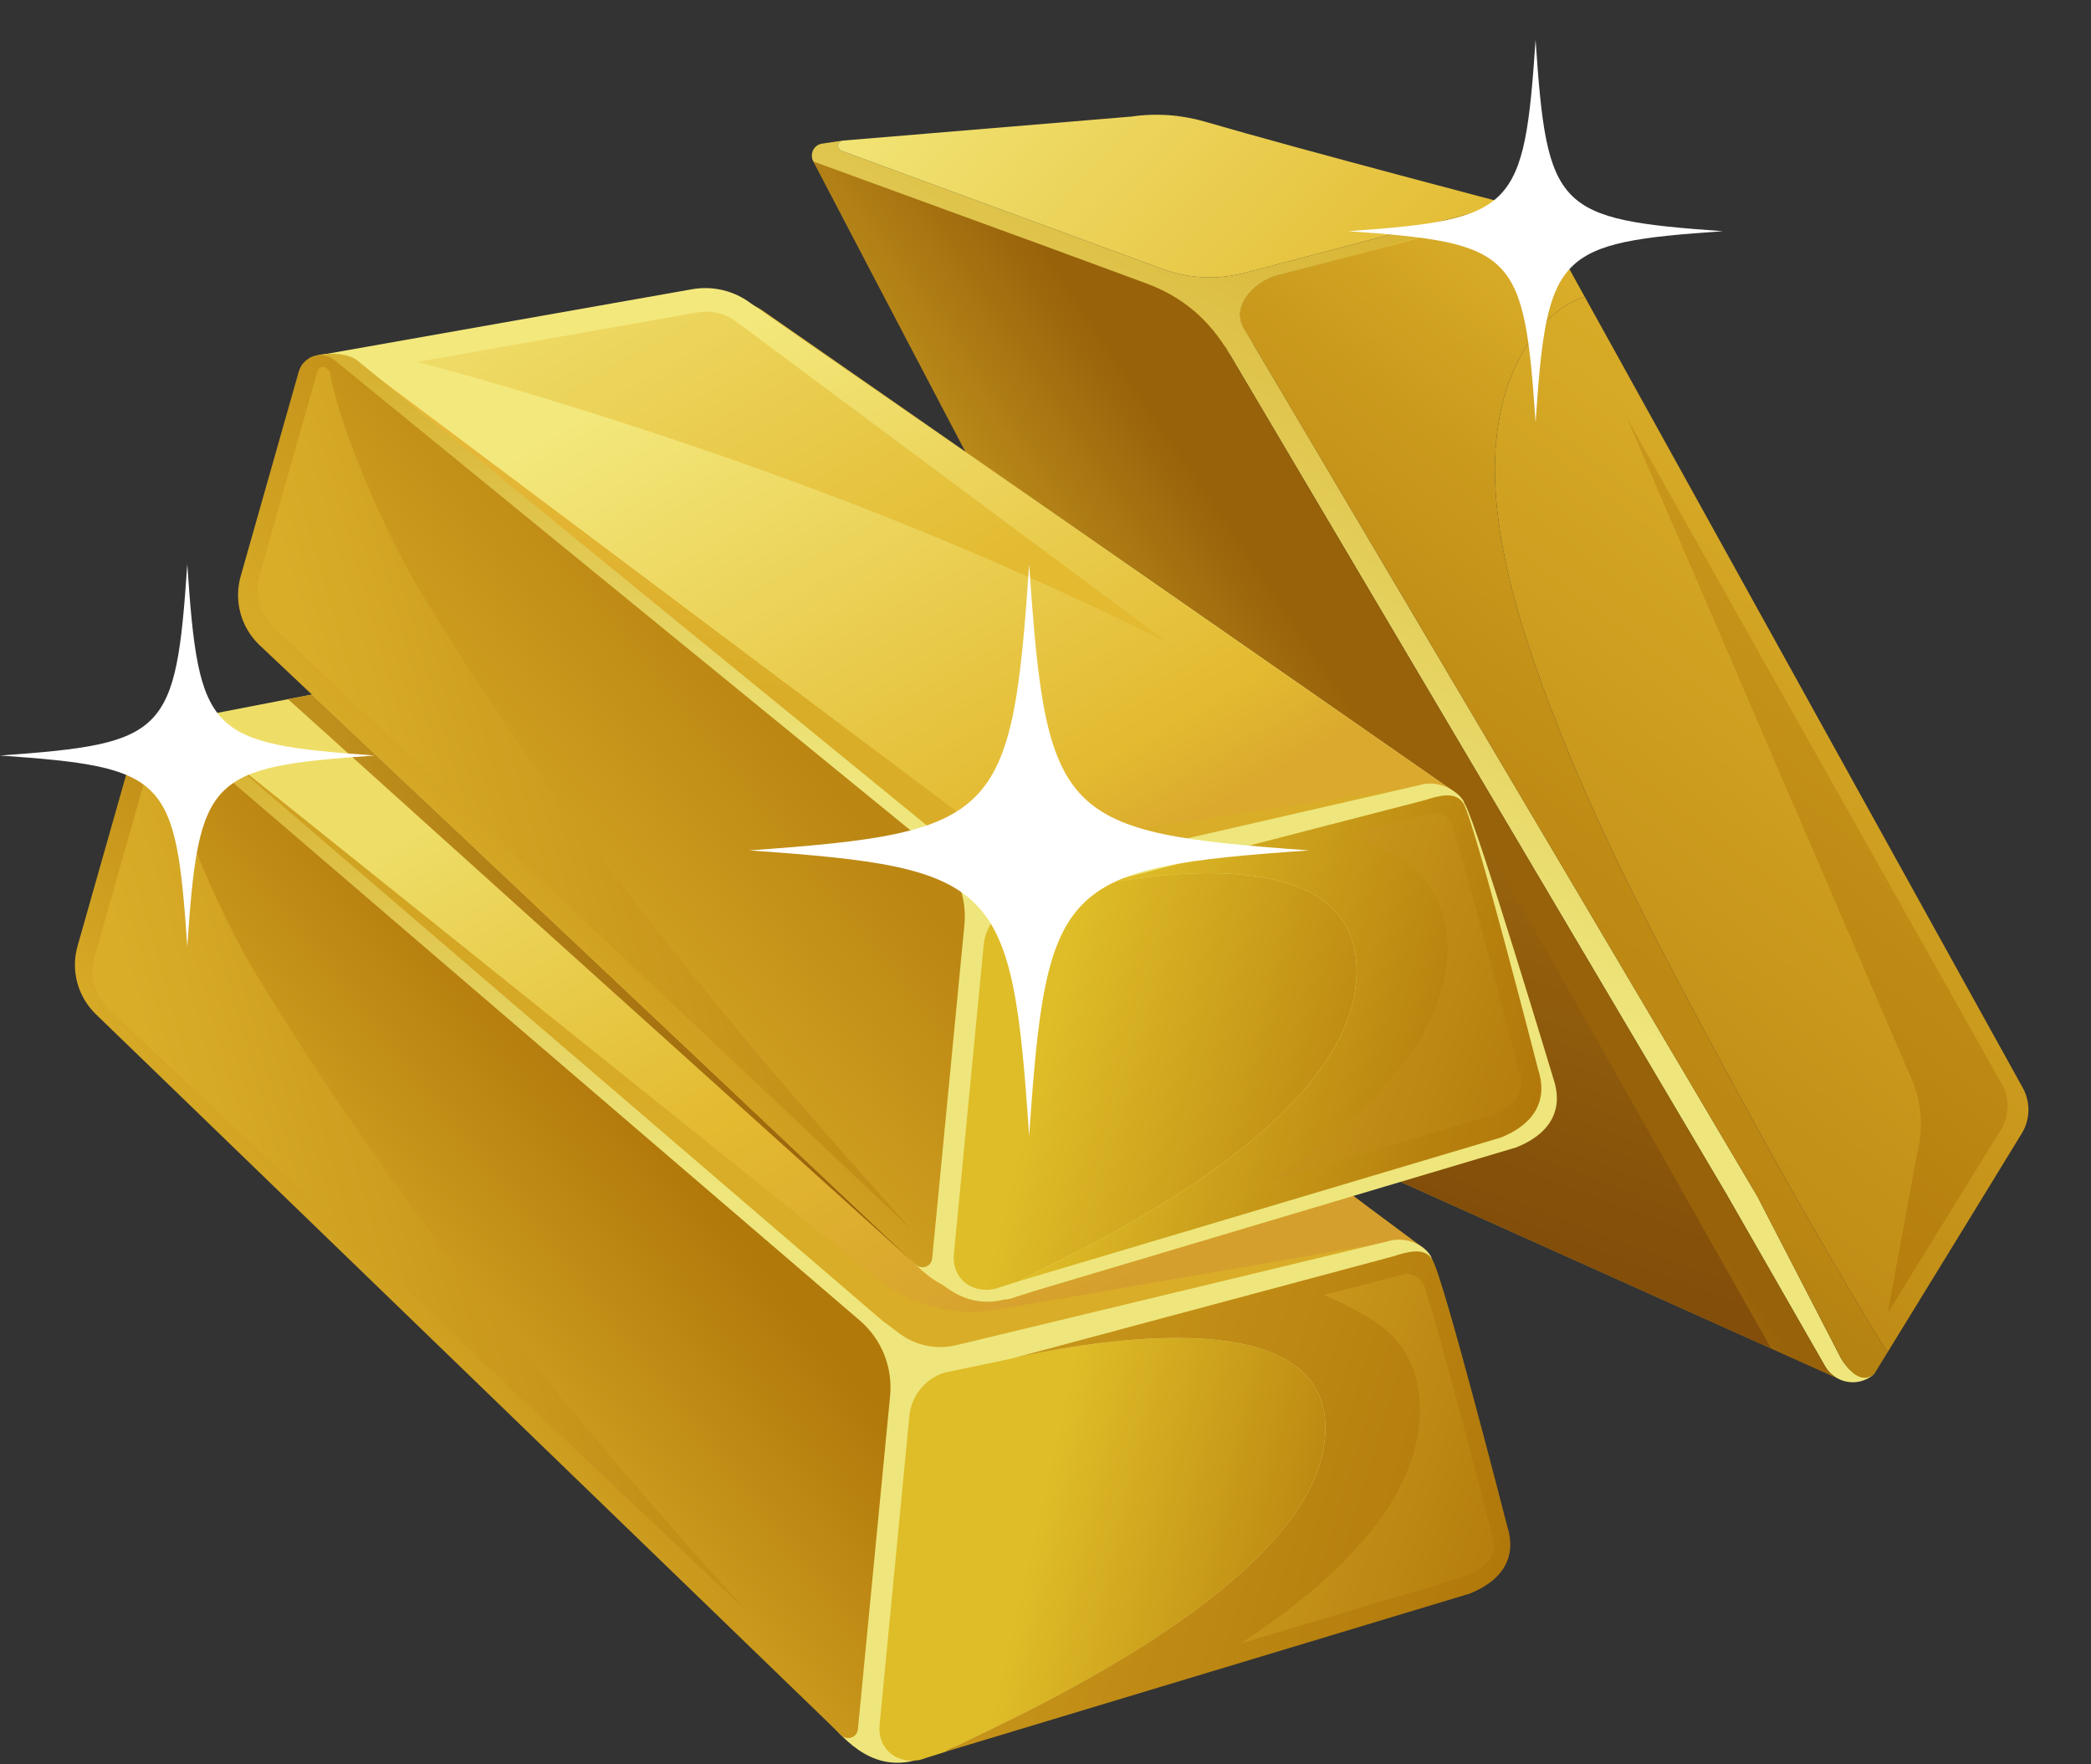 <svg width="32" height="27" viewBox="0 0 32 27" fill="none" xmlns="http://www.w3.org/2000/svg">
<rect x="0" y="0" width="32" height="27" fill="#333333" stroke="none"/>
<path d="M28.175 20.788L26.897 18.314L21.501 9.191L19.055 5.054C18.812 4.685 19.203 4.328 19.497 4.229L23.323 3.222C23.338 3.217 23.353 3.213 23.368 3.209C23.324 3.188 23.278 3.172 23.231 3.16C23.106 3.13 22.972 3.134 22.844 3.177L19.018 4.184L19.005 4.187C18.602 4.284 18.179 4.259 17.79 4.116L12.877 2.307C12.799 2.278 12.81 2.164 12.893 2.152L12.582 2.198C12.392 2.226 12.366 2.49 12.547 2.554L17.297 4.749L18.752 5.307L18.817 5.418L21.022 9.146L26.417 18.268L27.933 20.913C27.987 21.004 28.064 21.07 28.153 21.109L28.158 21.112C28.165 21.115 28.171 21.117 28.178 21.12C28.344 21.184 28.541 21.156 28.684 21.025L28.687 21.02C28.51 21.168 28.284 20.974 28.175 20.788H28.175Z" fill="url(#paint0_linear_2953_7827)"/>
<path d="M17.297 4.749L18.782 5.435L18.817 5.418L18.752 5.307L17.297 4.749Z" fill="url(#paint1_linear_2953_7827)"/>
<path d="M12.877 2.307L17.79 4.116C18.179 4.259 18.602 4.284 19.005 4.187L19.018 4.184L22.844 3.177C22.972 3.134 23.106 3.13 23.231 3.16H23.231C23.204 3.154 19.94 2.298 18.436 1.861C18.072 1.755 17.689 1.729 17.314 1.784L12.893 2.152C12.81 2.164 12.799 2.278 12.877 2.307H12.877Z" fill="url(#paint2_linear_2953_7827)"/>
<path d="M19.054 5.054L19.17 5.25L22.904 3.316L19.497 4.229C19.202 4.328 18.812 4.685 19.054 5.054Z" fill="url(#paint3_linear_2953_7827)"/>
<path d="M27.933 20.913L26.417 18.268L21.022 9.146L18.817 5.418L18.814 5.413C18.509 4.896 18.107 4.547 17.543 4.337C15.909 3.73 12.447 2.474 12.446 2.471C12.445 2.468 18.467 14.004 20.157 17.011C20.381 17.41 20.503 17.598 21.369 18.057L28.153 21.11C28.065 21.07 27.987 21.004 27.933 20.913L27.933 20.913Z" fill="url(#paint4_linear_2953_7827)"/>
<path d="M28.159 21.113L28.153 21.11C28.155 21.111 28.157 21.111 28.159 21.113Z" fill="url(#paint5_linear_2953_7827)"/>
<path d="M28.179 21.121L28.178 21.12C28.171 21.117 28.164 21.115 28.158 21.112L28.179 21.121V21.121Z" fill="url(#paint6_linear_2953_7827)"/>
<path d="M22.399 12.302L27.105 20.636L21.369 18.057L22.399 12.302Z" fill="url(#paint7_linear_2953_7827)"/>
<path d="M15.423 19.87L20.701 18.294L20.884 18.43L15.423 19.87Z" fill="url(#paint8_linear_2953_7827)"/>
<path d="M23.424 5.201C22.872 5.993 22.808 7.025 22.93 7.954C23.059 8.941 23.381 9.906 23.733 10.834C24.477 12.792 25.478 14.653 26.471 16.494C27.239 17.916 28.038 19.322 28.884 20.699C29.43 19.81 30.925 17.375 30.954 17.323C31.072 17.112 31.075 16.848 30.946 16.63L24.251 4.54C23.912 4.655 23.629 4.907 23.424 5.201Z" fill="url(#paint9_linear_2953_7827)"/>
<path d="M23.368 3.209C23.353 3.213 23.338 3.217 23.323 3.222L19.497 4.229C19.202 4.328 18.812 4.685 19.054 5.055L21.501 9.191L26.896 18.314L28.175 20.788C28.284 20.974 28.493 21.198 28.687 21.02C28.687 21.02 28.762 20.898 28.884 20.699C28.039 19.322 27.239 17.916 26.471 16.494C25.478 14.653 24.477 12.792 23.733 10.834C23.381 9.906 23.059 8.941 22.93 7.954C22.808 7.025 22.872 5.993 23.424 5.201C23.629 4.907 23.912 4.655 24.251 4.54L23.666 3.482C23.594 3.36 23.489 3.267 23.367 3.209H23.368Z" fill="url(#paint10_linear_2953_7827)"/>
<path d="M30.626 16.573L24.895 6.391L29.248 16.498C29.407 16.858 29.44 17.261 29.341 17.641L28.89 20.093C29.436 19.204 30.605 17.318 30.634 17.267C30.752 17.055 30.755 16.791 30.626 16.573V16.573Z" fill="url(#paint11_linear_2953_7827)"/>
<path d="M21.8 19.112L9.653 10.072C9.397 9.879 9.073 9.801 8.758 9.857L2.327 11.103L14.183 21.157L21.8 19.112L21.8 19.112Z" fill="url(#paint12_linear_2953_7827)"/>
<path d="M3.199 11.368L13.443 19.579C13.936 19.974 14.571 20.145 15.196 20.052L21.006 19.05L13.942 20.973L3.199 11.368Z" fill="url(#paint13_linear_2953_7827)"/>
<path d="M13.5 20.208L2.976 11.177C2.833 11.054 2.453 11.035 2.242 11.135C2.199 11.204 2.149 11.267 2.094 11.326L1.529 14.477C1.423 14.851 1.531 15.252 1.81 15.523L12.659 26.331C12.864 26.53 13.281 27.119 13.988 26.944L14.262 26.256C14.273 26.253 14.562 26.063 14.573 26.059L14.132 26.891L22.183 24.262C22.665 24.071 22.916 23.539 22.757 23.046L22.011 19.733C21.988 19.663 21.932 19.275 21.893 19.217C21.769 19.019 21.482 18.931 21.272 18.988C21.26 18.991 21.248 18.994 21.236 18.997L14.621 20.589C14.321 20.657 14.006 20.59 13.761 20.404L13.5 20.208H13.5Z" fill="url(#paint14_linear_2953_7827)"/>
<path d="M14.491 26.794C14.863 26.565 20.113 24.398 20.28 21.973C20.435 19.725 16.196 20.633 15.51 20.783L15.398 20.809L14.456 21.005C14.167 21.096 13.958 21.346 13.919 21.645L13.463 26.376C13.415 26.744 13.704 26.991 14.049 26.938C14.088 26.931 14.126 26.92 14.163 26.905L14.471 26.808C14.473 26.807 14.475 26.805 14.477 26.804C14.481 26.801 14.485 26.798 14.491 26.795V26.794Z" fill="url(#paint15_linear_2953_7827)"/>
<path d="M14.471 26.808C14.473 26.807 14.476 26.805 14.478 26.803C14.476 26.805 14.473 26.807 14.471 26.808Z" fill="url(#paint16_linear_2953_7827)"/>
<path d="M15.398 20.809L15.511 20.783C15.438 20.799 15.398 20.809 15.398 20.809Z" fill="url(#paint17_linear_2953_7827)"/>
<path d="M23.065 23.353C23.065 23.353 22.102 19.593 21.923 19.281C21.804 19.074 21.53 19.16 21.319 19.227L15.511 20.783C16.196 20.632 20.435 19.725 20.28 21.973C20.113 24.398 14.863 26.565 14.491 26.794C14.485 26.798 14.481 26.801 14.477 26.803C14.475 26.805 14.473 26.806 14.471 26.807L22.491 24.388C22.974 24.196 23.224 23.846 23.065 23.353L23.065 23.353Z" fill="url(#paint18_linear_2953_7827)"/>
<path d="M14.471 26.808C14.473 26.807 14.476 26.805 14.478 26.803C14.476 26.805 14.473 26.807 14.471 26.808Z" fill="url(#paint19_linear_2953_7827)"/>
<path d="M22.826 23.451L22.821 23.434C22.495 22.16 22.019 20.378 21.802 19.695C21.755 19.546 21.596 19.464 21.447 19.511C21.446 19.511 21.445 19.512 21.445 19.512L21.43 19.516L20.262 19.818C20.636 19.973 21.025 20.191 21.202 20.343C21.59 20.677 21.766 21.143 21.726 21.728C21.657 22.723 20.93 23.74 19.565 24.75C19.378 24.889 19.187 25.021 18.996 25.146L22.433 24.122C22.972 23.903 22.866 23.575 22.826 23.451H22.826Z" fill="url(#paint20_linear_2953_7827)"/>
<path d="M22.826 23.451L22.821 23.434C22.495 22.16 22.019 20.378 21.802 19.695C21.755 19.546 21.596 19.464 21.447 19.511C21.446 19.511 21.445 19.512 21.445 19.512L21.43 19.516L20.262 19.818C20.636 19.973 21.025 20.191 21.202 20.343C21.59 20.677 21.766 21.143 21.726 21.728C21.657 22.723 20.93 23.74 19.565 24.75C19.378 24.889 19.187 25.021 18.996 25.146L22.433 24.122C22.972 23.903 22.866 23.575 22.826 23.451H22.826Z" fill="url(#paint21_linear_2953_7827)"/>
<path d="M12.877 26.557L1.468 15.522C1.189 15.252 1.08 14.851 1.187 14.477L2.076 11.344C2.145 11.102 2.442 11.012 2.634 11.177L13.158 20.208C13.491 20.494 13.664 20.923 13.622 21.36L13.129 26.464C13.117 26.588 12.967 26.643 12.877 26.557H12.877Z" fill="url(#paint22_linear_2953_7827)"/>
<path d="M8.425 21.192C6.977 19.427 5.608 17.593 4.388 15.662C4.108 15.218 3.825 14.777 3.586 14.309C3.326 13.798 3.089 13.274 2.887 12.738C2.803 12.516 2.608 12.007 2.523 11.519L2.472 11.478L2.47 11.476C2.439 11.45 2.408 11.454 2.391 11.459C2.375 11.464 2.346 11.478 2.335 11.516L1.446 14.649C1.366 14.93 1.447 15.23 1.657 15.434L11.429 24.659C10.402 23.526 9.396 22.374 8.425 21.192Z" fill="url(#paint23_linear_2953_7827)"/>
<path d="M14.014 19.351L4.774 10.629L4.408 10.7L14.014 19.351Z" fill="url(#paint24_linear_2953_7827)"/>
<path d="M23.778 16.525C23.778 16.525 22.605 12.631 22.426 12.32C22.422 12.313 22.418 12.307 22.414 12.3C22.408 12.28 22.401 12.264 22.396 12.256C22.353 12.187 22.29 12.132 22.218 12.091L11.726 4.791C11.47 4.599 11.146 4.521 10.83 4.577L5.22 5.568C5.168 5.572 5.117 5.581 5.07 5.594C5.067 5.595 5.064 5.595 5.061 5.596H5.06C5.033 5.602 5.007 5.612 4.982 5.625C4.98 5.626 4.978 5.627 4.975 5.628C4.975 5.628 4.975 5.629 4.975 5.629C4.898 5.671 4.836 5.742 4.809 5.837L3.92 8.97C3.814 9.344 3.922 9.745 4.201 10.015L14.22 19.472C14.456 19.715 14.825 20.021 15.362 19.889C15.382 19.887 15.402 19.885 15.423 19.882C15.462 19.876 15.5 19.864 15.537 19.85L15.845 19.752L23.204 17.559C23.686 17.368 23.937 17.018 23.778 16.525H23.778Z" fill="url(#paint25_linear_2953_7827)"/>
<path d="M22.277 12.133L11.489 4.641C11.233 4.448 10.909 4.371 10.593 4.426L4.824 5.446L15.32 13.951L22.276 12.133L22.277 12.133Z" fill="url(#paint26_linear_2953_7827)"/>
<path d="M7.798 5.934C9.366 6.4 10.92 6.911 12.451 7.484C14.298 8.175 16.112 8.956 17.875 9.839L11.269 4.924L11.268 4.923C11.099 4.796 10.883 4.744 10.674 4.781L6.384 5.539C6.858 5.662 7.329 5.795 7.798 5.934H7.798Z" fill="url(#paint27_linear_2953_7827)"/>
<path d="M5.695 5.71L14.58 12.373C15.072 12.768 15.708 12.939 16.333 12.845L21.482 12.07L15.079 13.767L5.695 5.71Z" fill="url(#paint28_linear_2953_7827)"/>
<path d="M14.637 13.002L5.472 5.519C5.329 5.396 4.949 5.377 4.739 5.477C4.696 5.546 4.645 5.609 4.59 5.669L4.025 8.819C3.919 9.193 4.027 9.594 4.307 9.865L13.796 19.125C14.001 19.324 14.418 19.912 15.125 19.737L15.399 19.05C15.41 19.046 15.699 18.857 15.71 18.853L15.269 19.685L22.659 17.283C23.141 17.091 23.392 16.56 23.233 16.067L22.486 12.754C22.464 12.683 22.407 12.296 22.369 12.237C22.245 12.04 21.958 11.951 21.747 12.008C21.736 12.011 21.724 12.015 21.712 12.018L15.758 13.382C15.458 13.451 15.143 13.384 14.897 13.198L14.637 13.002V13.002Z" fill="url(#paint29_linear_2953_7827)"/>
<path d="M15.628 19.588C16 19.359 20.589 17.419 20.756 14.994C20.911 12.746 17.332 13.427 16.647 13.577L16.535 13.603L15.593 13.799C15.304 13.89 15.095 14.14 15.056 14.439L14.6 19.17C14.552 19.538 14.841 19.785 15.186 19.731C15.225 19.725 15.263 19.714 15.3 19.699L15.608 19.602C15.609 19.601 15.611 19.599 15.614 19.598C15.618 19.595 15.622 19.592 15.628 19.589L15.628 19.588Z" fill="url(#paint30_linear_2953_7827)"/>
<path d="M15.608 19.602C15.61 19.601 15.613 19.599 15.615 19.597C15.612 19.599 15.61 19.601 15.608 19.602Z" fill="url(#paint31_linear_2953_7827)"/>
<path d="M16.535 13.604L16.648 13.577C16.575 13.593 16.535 13.603 16.535 13.604Z" fill="url(#paint32_linear_2953_7827)"/>
<path d="M23.541 16.374C23.541 16.374 22.578 12.614 22.399 12.302C22.279 12.095 22.006 12.181 21.795 12.248L16.647 13.578C17.332 13.427 20.91 12.746 20.756 14.994C20.589 17.419 16 19.359 15.628 19.589C15.622 19.592 15.617 19.595 15.614 19.598C15.612 19.599 15.61 19.6 15.608 19.602L22.967 17.409C23.449 17.217 23.7 16.868 23.541 16.374Z" fill="url(#paint33_linear_2953_7827)"/>
<path d="M14.014 19.351L3.964 9.865C3.685 9.594 3.577 9.193 3.683 8.819L4.572 5.687C4.641 5.444 4.939 5.355 5.13 5.519L14.295 13.002C14.628 13.288 14.801 13.718 14.759 14.154L14.266 19.259C14.254 19.383 14.104 19.438 14.014 19.351L14.014 19.351Z" fill="url(#paint34_linear_2953_7827)"/>
<path d="M10.949 15.352C9.501 13.587 8.132 11.753 6.912 9.822C6.632 9.378 6.349 8.937 6.11 8.469C5.85 7.958 5.613 7.434 5.411 6.898C5.327 6.676 5.132 6.167 5.047 5.679L4.996 5.638L4.993 5.636C4.963 5.61 4.931 5.614 4.915 5.619C4.899 5.624 4.87 5.638 4.859 5.676L3.97 8.809C3.89 9.09 3.971 9.39 4.18 9.594L13.953 18.819C12.926 17.685 11.92 16.534 10.949 15.352V15.352Z" fill="url(#paint35_linear_2953_7827)"/>
<path d="M23.245 16.39L23.24 16.373C22.914 15.099 22.438 13.318 22.221 12.634C22.174 12.486 22.015 12.403 21.866 12.45C21.865 12.45 21.864 12.451 21.864 12.451L21.849 12.455L20.681 12.757C21.055 12.912 21.444 13.13 21.621 13.283C22.009 13.616 22.185 14.082 22.145 14.667C22.076 15.663 21.349 16.68 19.984 17.689C19.797 17.828 19.606 17.96 19.415 18.085L22.852 17.061C23.391 16.842 23.285 16.514 23.245 16.39H23.245Z" fill="url(#paint36_linear_2953_7827)"/>
<path d="M26.366 3.538C23.819 3.715 23.676 3.862 23.5 6.464C23.325 3.862 23.181 3.716 20.634 3.538C23.181 3.357 23.324 3.212 23.5 0.61C23.676 3.213 23.818 3.357 26.366 3.538Z" fill="white"/>
<path d="M5.732 11.562C3.185 11.739 3.042 11.886 2.866 14.488C2.691 11.886 2.547 11.74 0 11.562C2.547 11.381 2.69 11.236 2.866 8.634C3.042 11.238 3.184 11.381 5.732 11.562Z" fill="white"/>
<path d="M20.037 13.014C16.227 13.278 16.013 13.498 15.75 17.39C15.488 13.499 15.273 13.28 11.464 13.014C15.273 12.743 15.487 12.526 15.75 8.634C16.013 12.528 16.226 12.743 20.037 13.014Z" fill="white"/>
<defs>
<linearGradient id="paint0_linear_2953_7827" x1="24.372" y1="4.901" x2="19.828" y2="12.997" gradientUnits="userSpaceOnUse">
<stop stop-color="#D7B232"/>
<stop offset="1" stop-color="#EEE67C"/>
</linearGradient>
<linearGradient id="paint1_linear_2953_7827" x1="21.327" y1="8.158" x2="13.189" y2="0.422" gradientUnits="userSpaceOnUse">
<stop stop-color="#DAA92E"/>
<stop offset="0.15" stop-color="#E3BA30"/>
<stop offset="1" stop-color="#F3E87C"/>
</linearGradient>
<linearGradient id="paint2_linear_2953_7827" x1="22.388" y1="6.845" x2="14.357" y2="-0.789" gradientUnits="userSpaceOnUse">
<stop stop-color="#DAA92E"/>
<stop offset="0.15" stop-color="#E3BA30"/>
<stop offset="1" stop-color="#F3E87C"/>
</linearGradient>
<linearGradient id="paint3_linear_2953_7827" x1="22.966" y1="6.112" x2="15.265" y2="-1.209" gradientUnits="userSpaceOnUse">
<stop stop-color="#DAA92E"/>
<stop offset="0.15" stop-color="#E3BA30"/>
<stop offset="1" stop-color="#F3E87C"/>
</linearGradient>
<linearGradient id="paint4_linear_2953_7827" x1="21.05" y1="11.284" x2="18.361" y2="13.103" gradientUnits="userSpaceOnUse">
<stop stop-color="#98620A"/>
<stop offset="1" stop-color="#BF901C"/>
</linearGradient>
<linearGradient id="paint5_linear_2953_7827" x1="31.043" y1="18.818" x2="15.448" y2="31.239" gradientUnits="userSpaceOnUse">
<stop stop-color="#D7B232"/>
<stop offset="1" stop-color="#EEE67C"/>
</linearGradient>
<linearGradient id="paint6_linear_2953_7827" x1="27.849" y1="21.331" x2="25.168" y2="23.145" gradientUnits="userSpaceOnUse">
<stop stop-color="#98620A"/>
<stop offset="1" stop-color="#BF901C"/>
</linearGradient>
<linearGradient id="paint7_linear_2953_7827" x1="23.788" y1="19.016" x2="25.648" y2="14.083" gradientUnits="userSpaceOnUse">
<stop stop-color="#824E0A"/>
<stop offset="1" stop-color="#97630D"/>
</linearGradient>
<linearGradient id="paint8_linear_2953_7827" x1="20.346" y1="18.488" x2="15.834" y2="19.764" gradientUnits="userSpaceOnUse">
<stop stop-color="#98620A"/>
<stop offset="1" stop-color="#BF901C"/>
</linearGradient>
<linearGradient id="paint9_linear_2953_7827" x1="22.407" y1="17.827" x2="29.762" y2="8.214" gradientUnits="userSpaceOnUse">
<stop stop-color="#BB8612"/>
<stop offset="1" stop-color="#D9AD28"/>
</linearGradient>
<linearGradient id="paint10_linear_2953_7827" x1="21.662" y1="15.719" x2="27.968" y2="7.335" gradientUnits="userSpaceOnUse">
<stop offset="0.01" stop-color="#B48312"/>
<stop offset="0.09" stop-color="#BB8612"/>
<stop offset="0.37" stop-color="#BF8B14"/>
<stop offset="0.71" stop-color="#CA9A1D"/>
<stop offset="1" stop-color="#D9AD28"/>
</linearGradient>
<linearGradient id="paint11_linear_2953_7827" x1="23.439" y1="17.74" x2="29.675" y2="9.588" gradientUnits="userSpaceOnUse">
<stop stop-color="#B1780A"/>
<stop offset="1" stop-color="#C9981C"/>
</linearGradient>
<linearGradient id="paint12_linear_2953_7827" x1="15.31" y1="20.715" x2="9.529" y2="10.691" gradientUnits="userSpaceOnUse">
<stop stop-color="#D59F2D"/>
<stop offset="0.45" stop-color="#E3BA30"/>
<stop offset="1" stop-color="#EEDE68"/>
</linearGradient>
<linearGradient id="paint13_linear_2953_7827" x1="12.458" y1="12.933" x2="11.755" y2="17.45" gradientUnits="userSpaceOnUse">
<stop stop-color="#CE9F20"/>
<stop offset="1" stop-color="#D9AD28"/>
</linearGradient>
<linearGradient id="paint14_linear_2953_7827" x1="12.147" y1="11.495" x2="12.147" y2="18.261" gradientUnits="userSpaceOnUse">
<stop stop-color="#D7B232"/>
<stop offset="1" stop-color="#EEE67C"/>
</linearGradient>
<linearGradient id="paint15_linear_2953_7827" x1="21.129" y1="24.831" x2="15.766" y2="23.593" gradientUnits="userSpaceOnUse">
<stop stop-color="#B1780A"/>
<stop offset="1" stop-color="#DFBD28"/>
</linearGradient>
<linearGradient id="paint16_linear_2953_7827" x1="21.581" y1="28.439" x2="15.955" y2="27.142" gradientUnits="userSpaceOnUse">
<stop stop-color="#B1780A"/>
<stop offset="1" stop-color="#D9AD28"/>
</linearGradient>
<linearGradient id="paint17_linear_2953_7827" x1="20.28" y1="21.905" x2="14.707" y2="20.62" gradientUnits="userSpaceOnUse">
<stop stop-color="#B1780A"/>
<stop offset="1" stop-color="#D9AD28"/>
</linearGradient>
<linearGradient id="paint18_linear_2953_7827" x1="22.918" y1="24.446" x2="14.976" y2="22.018" gradientUnits="userSpaceOnUse">
<stop stop-color="#B1780A"/>
<stop offset="1" stop-color="#C9981C"/>
</linearGradient>
<linearGradient id="paint19_linear_2953_7827" x1="21.564" y1="28.435" x2="15.944" y2="27.139" gradientUnits="userSpaceOnUse">
<stop stop-color="#B1780A"/>
<stop offset="1" stop-color="#C9981C"/>
</linearGradient>
<linearGradient id="paint20_linear_2953_7827" x1="23.039" y1="23.161" x2="18.393" y2="21.74" gradientUnits="userSpaceOnUse">
<stop stop-color="#B1780A"/>
<stop offset="1" stop-color="#C9981C"/>
</linearGradient>
<linearGradient id="paint21_linear_2953_7827" x1="23.969" y1="23.444" x2="19.323" y2="22.023" gradientUnits="userSpaceOnUse">
<stop stop-color="#B1780A"/>
<stop offset="1" stop-color="#C9981C"/>
</linearGradient>
<linearGradient id="paint22_linear_2953_7827" x1="9.912" y1="17.059" x2="5.175" y2="20.833" gradientUnits="userSpaceOnUse">
<stop stop-color="#B1780A"/>
<stop offset="1" stop-color="#D9AD28"/>
</linearGradient>
<linearGradient id="paint23_linear_2953_7827" x1="8.73" y1="17.546" x2="3.138" y2="19.128" gradientUnits="userSpaceOnUse">
<stop stop-color="#C28F17"/>
<stop offset="1" stop-color="#D9AD28"/>
</linearGradient>
<linearGradient id="paint24_linear_2953_7827" x1="11.9" y1="14.268" x2="6.396" y2="15.825" gradientUnits="userSpaceOnUse">
<stop stop-color="#98620A"/>
<stop offset="1" stop-color="#BF901C"/>
</linearGradient>
<linearGradient id="paint25_linear_2953_7827" x1="14.743" y1="5.52" x2="14.278" y2="9.45" gradientUnits="userSpaceOnUse">
<stop stop-color="#D7B232"/>
<stop offset="1" stop-color="#EEE67C"/>
</linearGradient>
<linearGradient id="paint26_linear_2953_7827" x1="16.377" y1="13.672" x2="11.343" y2="4.944" gradientUnits="userSpaceOnUse">
<stop stop-color="#DAA92E"/>
<stop offset="0.15" stop-color="#E3BA30"/>
<stop offset="1" stop-color="#F3E87C"/>
</linearGradient>
<linearGradient id="paint27_linear_2953_7827" x1="13.435" y1="9.945" x2="6.804" y2="-1.554" gradientUnits="userSpaceOnUse">
<stop stop-color="#E3BA30"/>
<stop offset="0.76" stop-color="#F3E87C"/>
</linearGradient>
<linearGradient id="paint28_linear_2953_7827" x1="13.871" y1="7.085" x2="13.286" y2="10.841" gradientUnits="userSpaceOnUse">
<stop stop-color="#E9BA3B"/>
<stop offset="1" stop-color="#D9AD28"/>
</linearGradient>
<linearGradient id="paint29_linear_2953_7827" x1="13.633" y1="5.796" x2="13.633" y2="11.904" gradientUnits="userSpaceOnUse">
<stop stop-color="#D7B232"/>
<stop offset="1" stop-color="#EEE67C"/>
</linearGradient>
<linearGradient id="paint30_linear_2953_7827" x1="22.099" y1="17.768" x2="15.878" y2="16.261" gradientUnits="userSpaceOnUse">
<stop stop-color="#B1780A"/>
<stop offset="1" stop-color="#DFBD28"/>
</linearGradient>
<linearGradient id="paint31_linear_2953_7827" x1="22.693" y1="21.228" x2="17.087" y2="19.935" gradientUnits="userSpaceOnUse">
<stop stop-color="#B1780A"/>
<stop offset="1" stop-color="#D9AD28"/>
</linearGradient>
<linearGradient id="paint32_linear_2953_7827" x1="21.418" y1="14.7" x2="15.844" y2="13.414" gradientUnits="userSpaceOnUse">
<stop stop-color="#B1780A"/>
<stop offset="1" stop-color="#D9AD28"/>
</linearGradient>
<linearGradient id="paint33_linear_2953_7827" x1="23.61" y1="17.023" x2="16.773" y2="15.366" gradientUnits="userSpaceOnUse">
<stop stop-color="#B1780A"/>
<stop offset="0.24" stop-color="#B8820E"/>
<stop offset="0.65" stop-color="#CB9F1B"/>
<stop offset="1" stop-color="#DFBD28"/>
</linearGradient>
<linearGradient id="paint34_linear_2953_7827" x1="11.697" y1="10.652" x2="7.035" y2="14.367" gradientUnits="userSpaceOnUse">
<stop stop-color="#BB8612"/>
<stop offset="1" stop-color="#D9AD28"/>
</linearGradient>
<linearGradient id="paint35_linear_2953_7827" x1="11.254" y1="11.706" x2="5.661" y2="13.289" gradientUnits="userSpaceOnUse">
<stop stop-color="#C28F17"/>
<stop offset="1" stop-color="#D9AD28"/>
</linearGradient>
<linearGradient id="paint36_linear_2953_7827" x1="24.388" y1="16.383" x2="19.742" y2="14.963" gradientUnits="userSpaceOnUse">
<stop stop-color="#B1780A"/>
<stop offset="1" stop-color="#C9981C"/>
</linearGradient>
</defs>
</svg>
